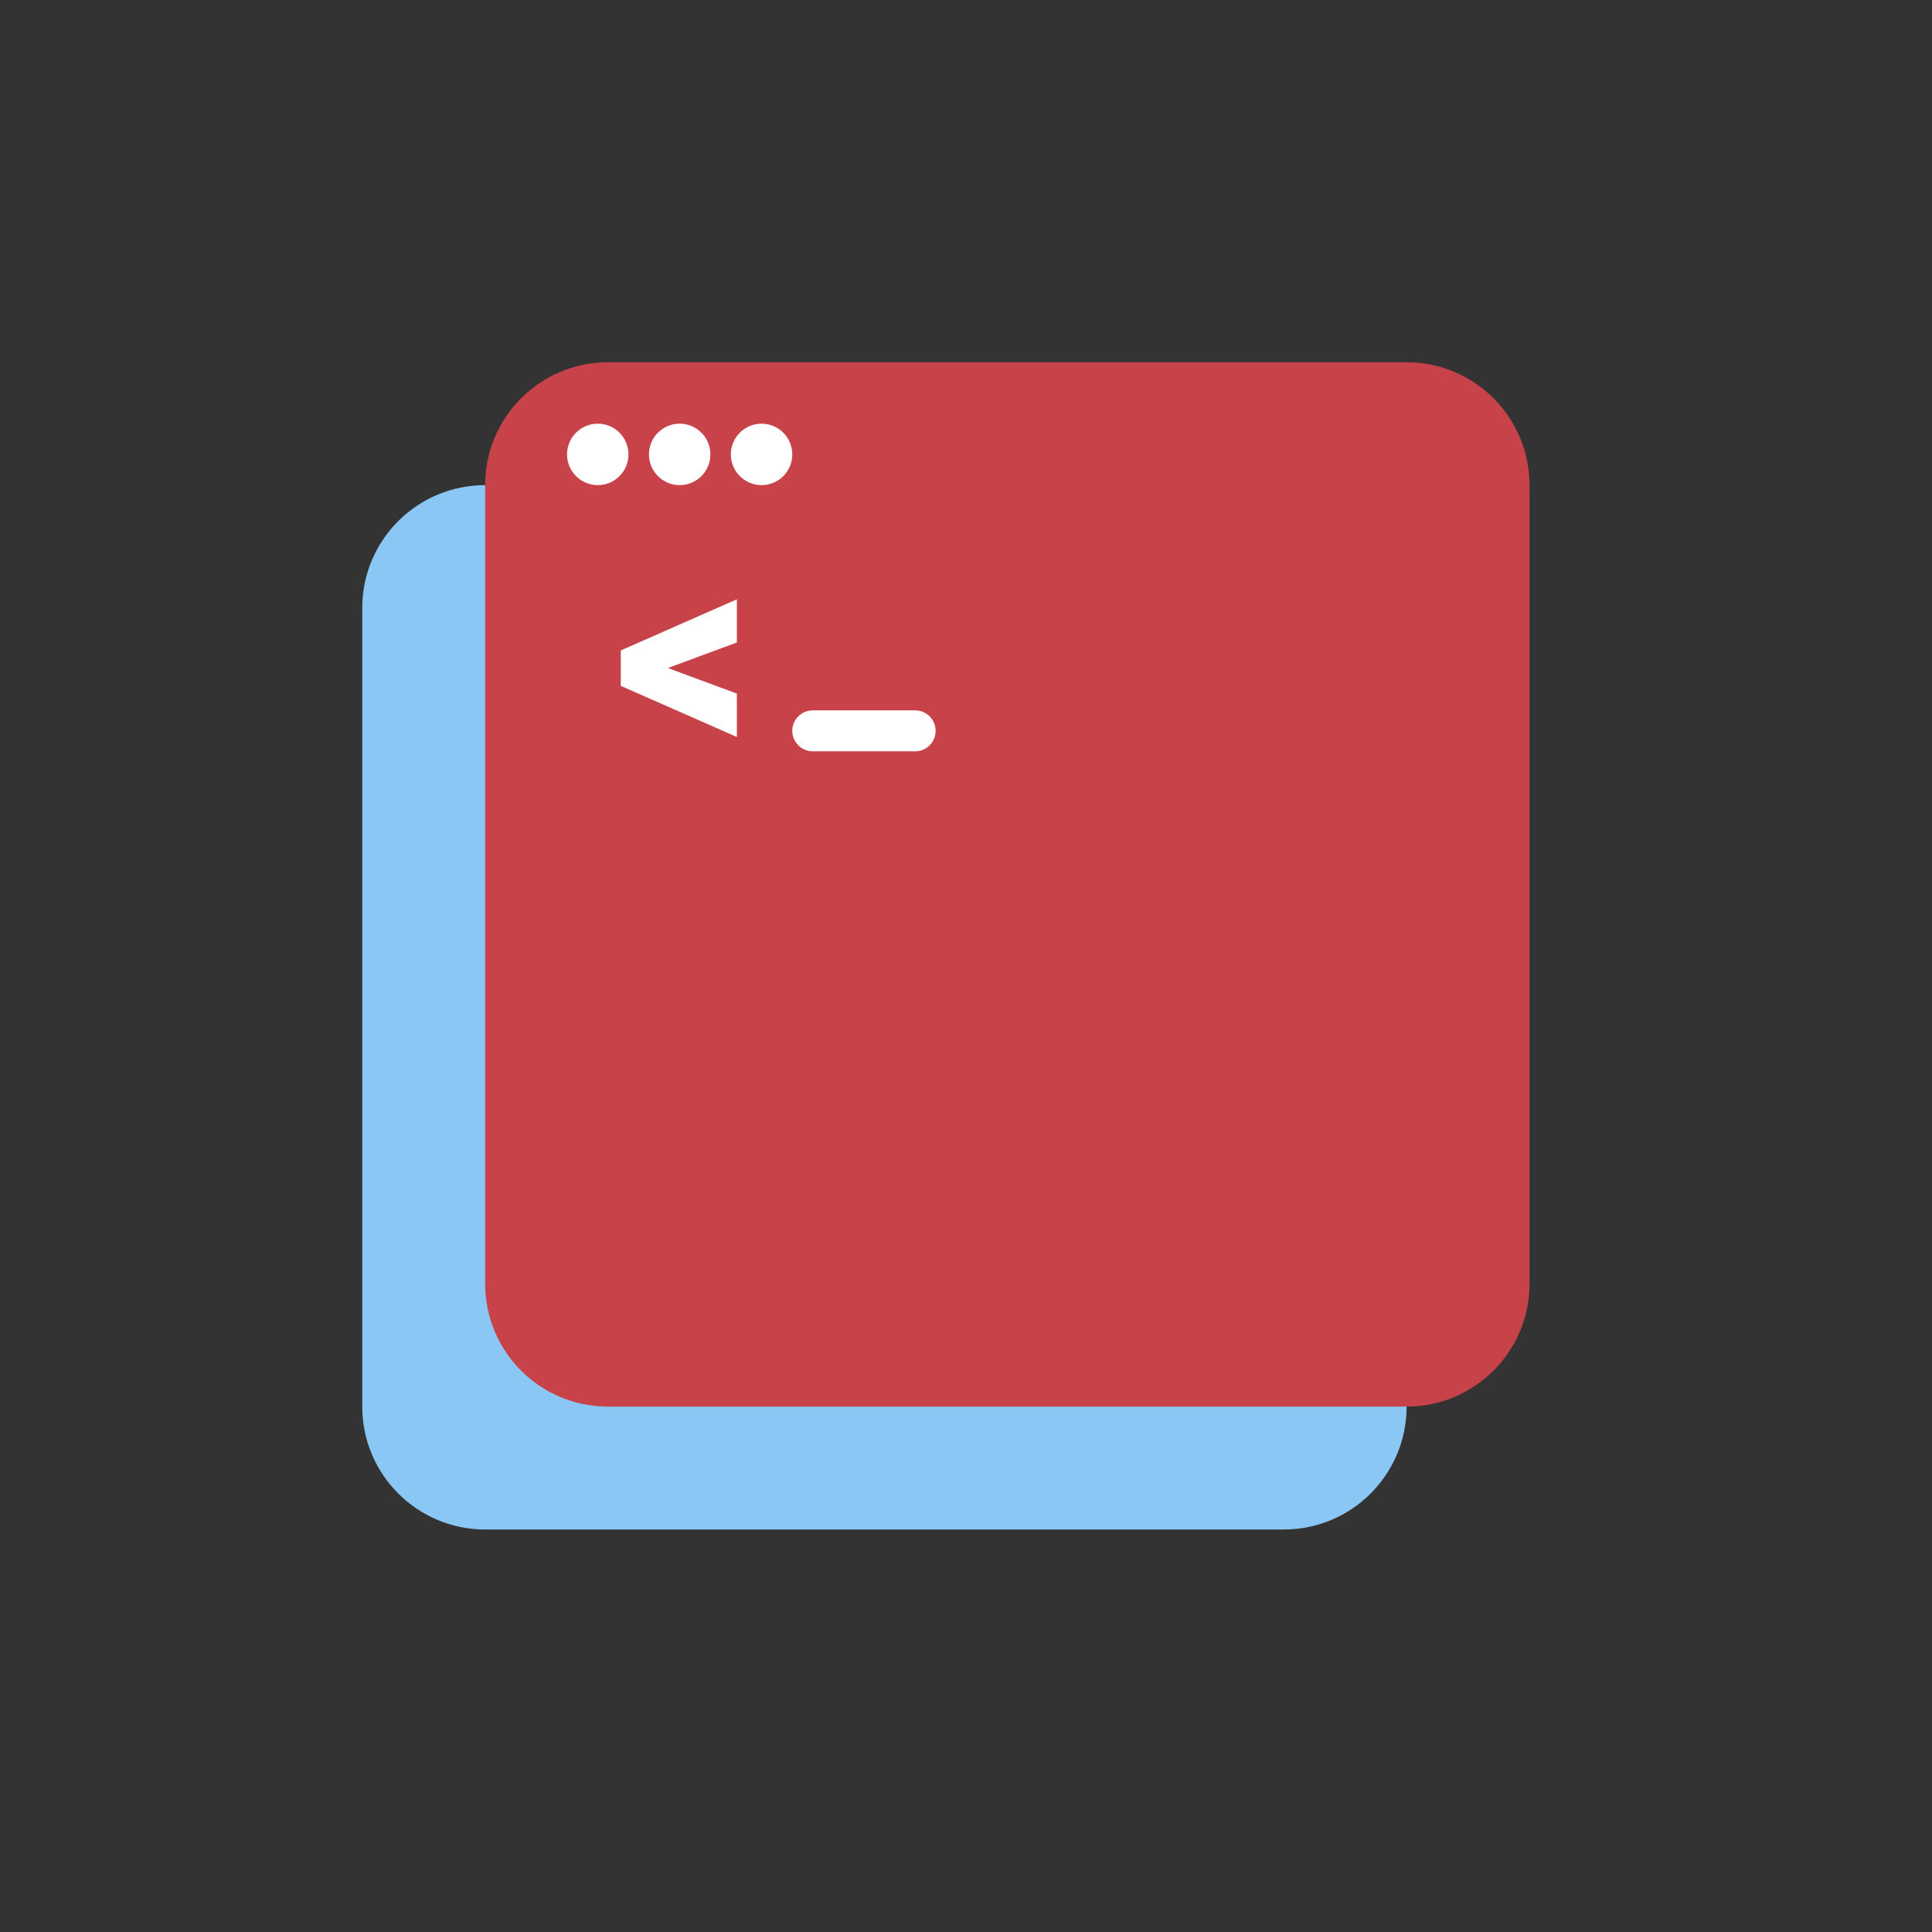 <svg width="48" height="48" viewBox="0 0 48 48" fill="none" xmlns="http://www.w3.org/2000/svg">
<rect x="0" y="0" width="48" height="48" fill="#333333" stroke="none"/>
<g clip-path="url(#clip0_805_32019)">
<path d="M31.895 12.053H12.053C10.367 12.053 9 13.419 9 15.105V34.947C9 36.633 10.367 38 12.053 38H31.895C33.581 38 34.947 36.633 34.947 34.947V15.105C34.947 13.419 33.581 12.053 31.895 12.053Z" fill="#8BC7F5"/>
<path d="M34.947 9H15.105C13.419 9 12.053 10.367 12.053 12.053V31.895C12.053 33.581 13.419 34.947 15.105 34.947H34.947C36.633 34.947 38 33.581 38 31.895V12.053C38 10.367 36.633 9 34.947 9Z" fill="#c84349"/>
<path d="M15.423 17.04L18.307 18.31V17.232C16.593 16.597 16.593 16.597 16.593 16.597L18.307 15.962V14.89L15.423 16.16V17.04Z" fill="white"/>
<path d="M22.737 17.649H20.193C19.912 17.649 19.684 17.877 19.684 18.158C19.684 18.439 19.912 18.666 20.193 18.666H22.737C23.018 18.666 23.245 18.439 23.245 18.158C23.245 17.877 23.018 17.649 22.737 17.649Z" fill="white"/>
<path d="M14.851 12.053C15.273 12.053 15.614 11.711 15.614 11.29C15.614 10.868 15.273 10.526 14.851 10.526C14.43 10.526 14.088 10.868 14.088 11.29C14.088 11.711 14.43 12.053 14.851 12.053Z" fill="white"/>
<path d="M16.886 12.053C17.308 12.053 17.649 11.711 17.649 11.29C17.649 10.868 17.308 10.526 16.886 10.526C16.465 10.526 16.123 10.868 16.123 11.29C16.123 11.711 16.465 12.053 16.886 12.053Z" fill="white"/>
<path d="M18.921 12.053C19.342 12.053 19.684 11.711 19.684 11.29C19.684 10.868 19.342 10.526 18.921 10.526C18.499 10.526 18.158 10.868 18.158 11.29C18.158 11.711 18.499 12.053 18.921 12.053Z" fill="white"/>
</g>
<defs>
<clipPath id="clip0_805_32019">
<rect width="29" height="29" fill="white" transform="translate(9 9)"/>
</clipPath>
</defs>
</svg>
